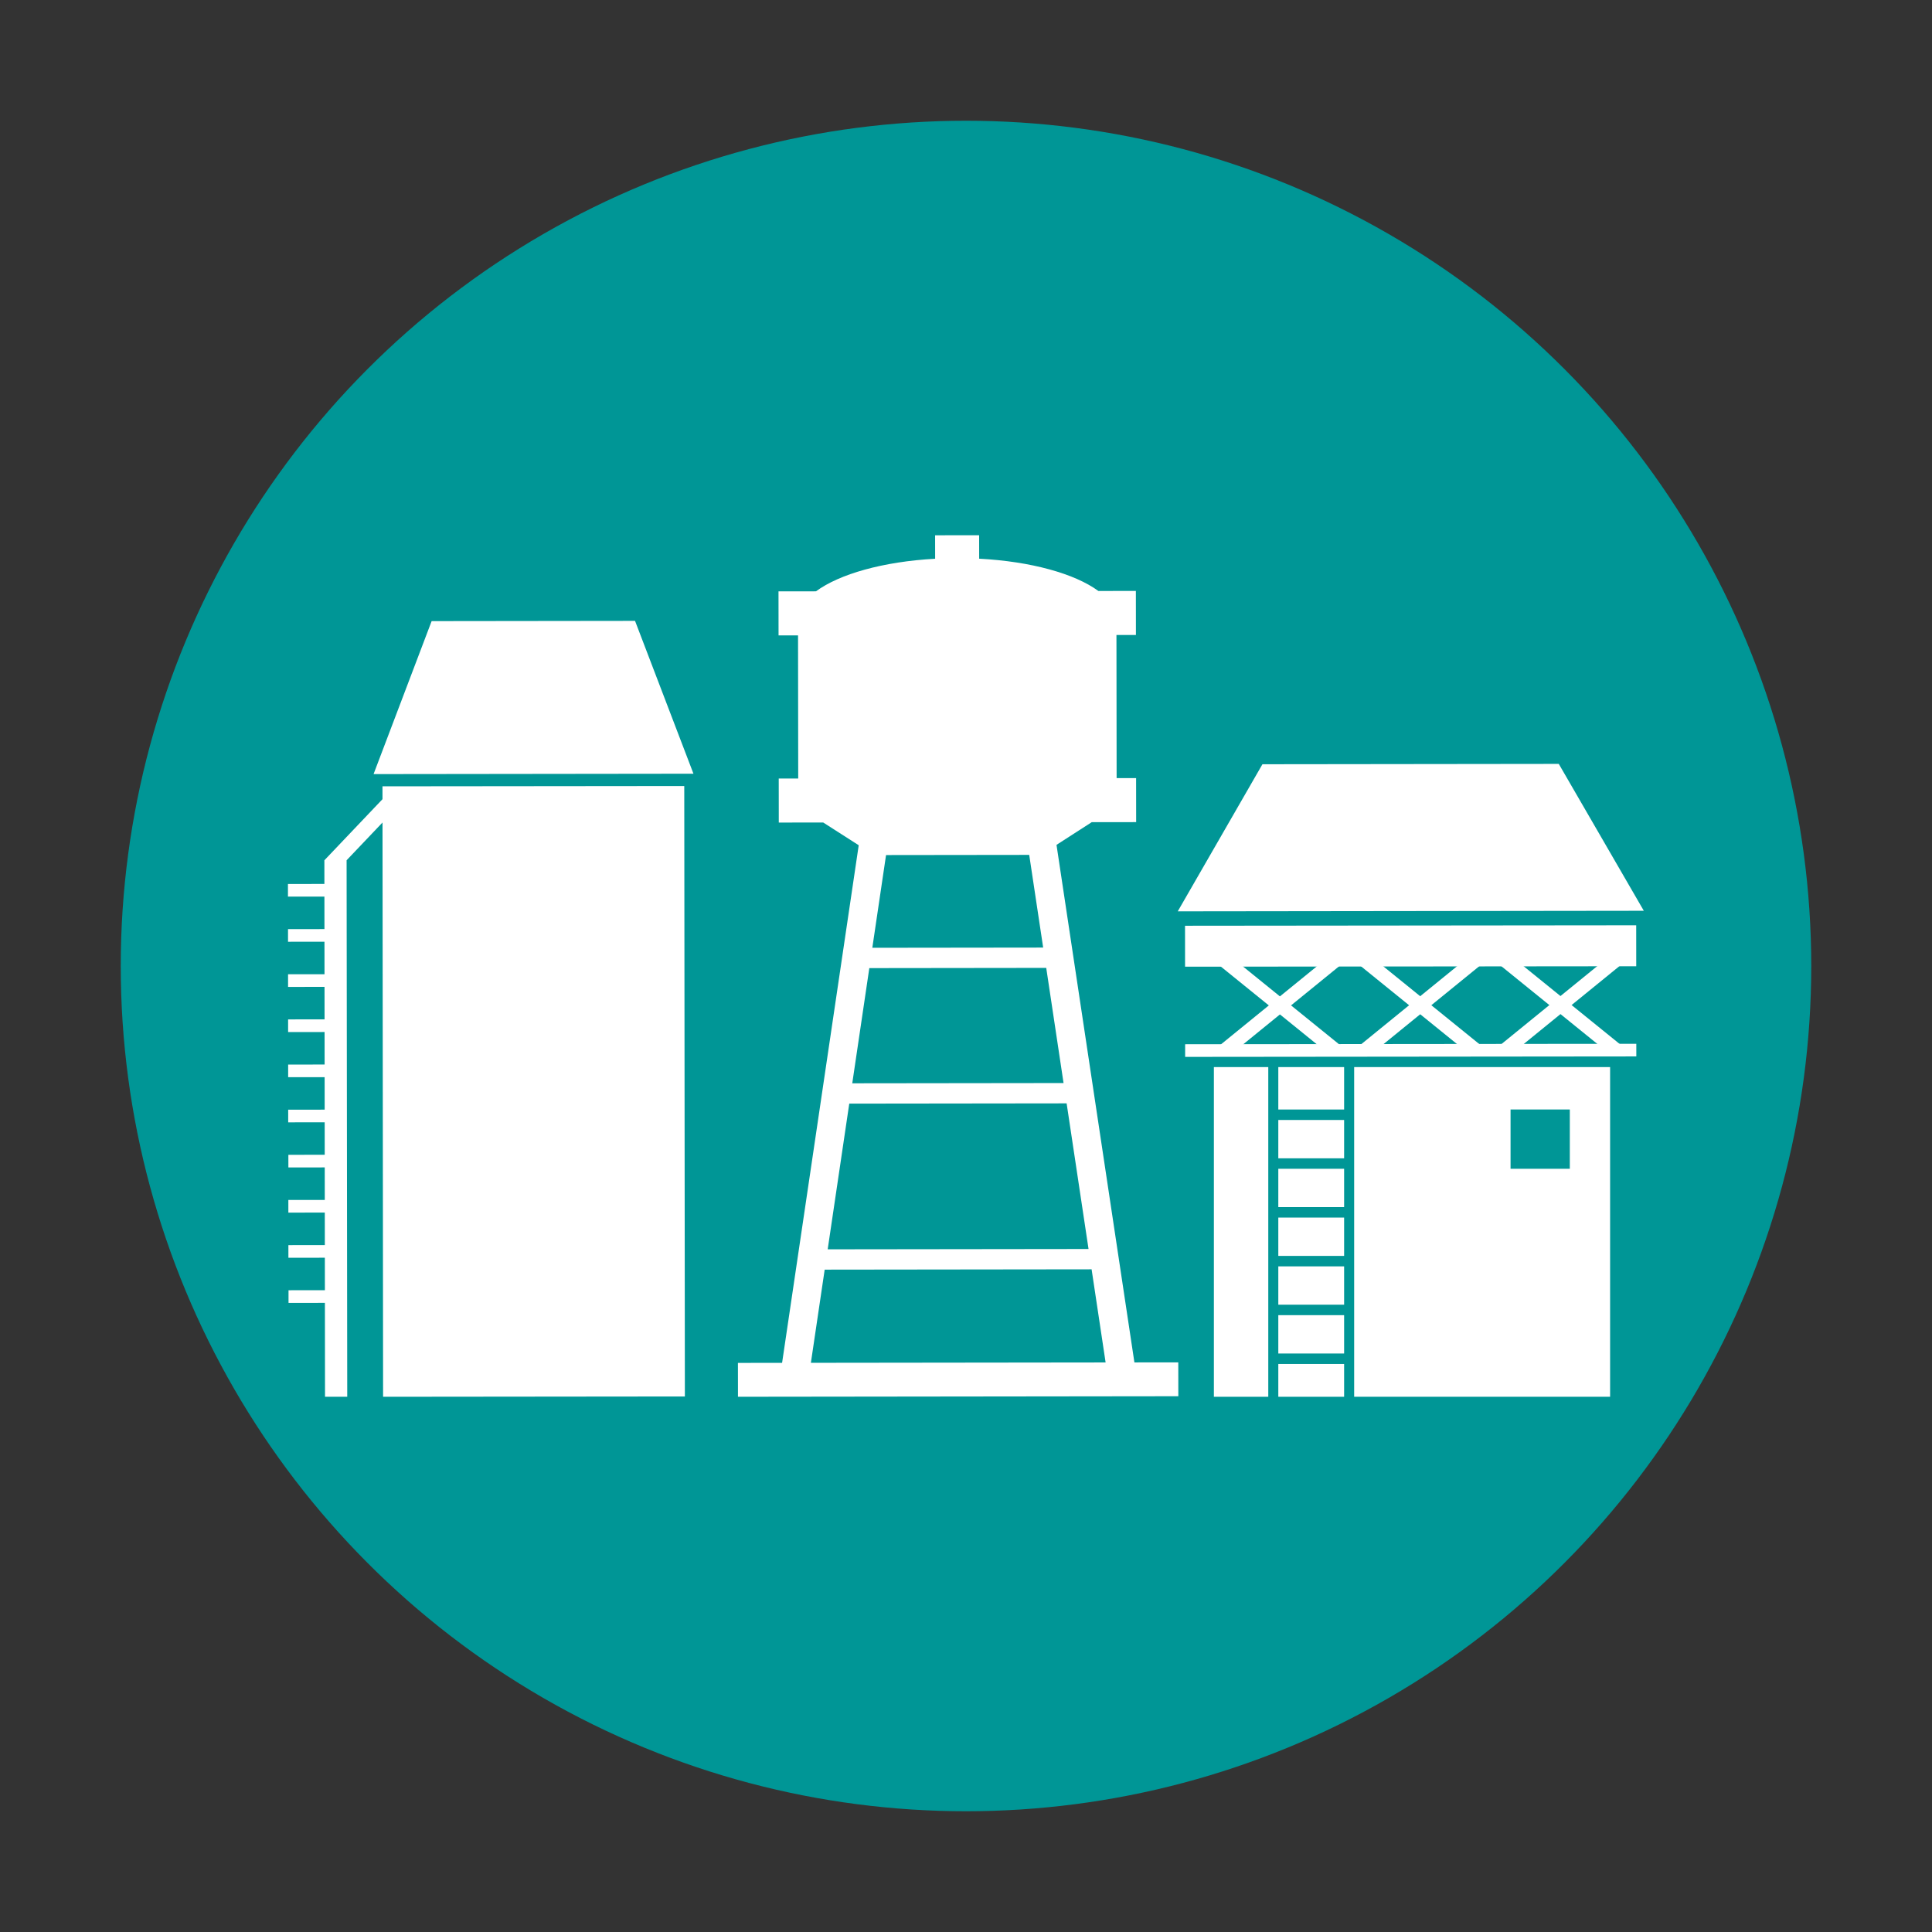 <?xml version="1.0" encoding="utf-8"?>
<!-- Generator: Adobe Illustrator 15.0.0, SVG Export Plug-In . SVG Version: 6.00 Build 0)  -->
<!DOCTYPE svg PUBLIC "-//W3C//DTD SVG 1.1//EN" "http://www.w3.org/Graphics/SVG/1.1/DTD/svg11.dtd">
<svg version="1.1" xmlns="http://www.w3.org/2000/svg" xmlns:xlink="http://www.w3.org/1999/xlink" x="0px" y="0px" width="800px"
	 height="800px" viewBox="0 0 800 800" enable-background="new 0 0 800 800" xml:space="preserve">
<rect x="0" y="0" width="800" height="800" fill="#333333" stroke="none"/>
<g id="Layer_1" display="none">
	<circle display="inline" fill="#FF0000" cx="400" cy="400" r="350"/>
	<g display="inline">
		<g>
			<g>
				<polygon fill="#FFFFFF" points="557.496,434.855 548.294,434.865 502.642,397.903 511.844,397.892 				"/>
				<polygon fill="#FFFFFF" points="502.687,434.797 511.889,434.785 557.452,397.712 548.25,397.722 				"/>
			</g>
			<g>
				<polygon fill="#FFFFFF" points="615.581,434.784 606.38,434.797 560.727,397.832 569.93,397.821 				"/>
				<polygon fill="#FFFFFF" points="560.772,434.727 569.975,434.715 615.537,397.641 606.336,397.653 				"/>
			</g>
			<g>
				<polygon fill="#FFFFFF" points="673.662,434.715 664.459,434.727 618.806,397.762 628.01,397.751 				"/>
				<polygon fill="#FFFFFF" points="618.852,434.655 628.056,434.646 673.618,397.573 664.415,397.583 				"/>
			</g>
			
				<rect x="490.78" y="383.119" transform="matrix(1 -0.001 0.001 1 -0.47 0.703)" fill="#FFFFFF" width="186.823" height="16.953"/>
			
				<rect x="490.831" y="432.18" transform="matrix(1 -0.001 0.001 1 -0.525 0.706)" fill="#FFFFFF" width="186.822" height="5.237"/>
		</g>
		<polygon fill="#FFFFFF" points="680.669,377.134 645.456,316.312 522.748,316.459 487.681,377.367 		"/>
		<g>
			<g>
				
					<rect x="158.595" y="325.491" transform="matrix(1 -0.001 0.001 1 -0.544 0.266)" fill="#FFFFFF" width="124.963" height="252.779"/>
				<polygon fill="#FFFFFF" points="287.148,320.379 262.955,257.093 178.729,257.195 154.688,320.538 				"/>
			</g>
			
				<rect x="119.334" y="365.994" transform="matrix(1 -0.001 0.001 1 -0.468 0.162)" fill="#FFFFFF" width="16.532" height="5.237"/>
			
				<rect x="119.357" y="384.688" transform="matrix(1 -0.001 0.001 1 -0.48 0.159)" fill="#FFFFFF" width="16.532" height="5.236"/>
			
				<rect x="119.38" y="403.383" transform="matrix(1 -0.001 0.001 1 -0.504 0.159)" fill="#FFFFFF" width="16.531" height="5.235"/>
			
				<rect x="119.402" y="422.076" transform="matrix(1 -0.001 0.001 1 -0.527 0.159)" fill="#FFFFFF" width="16.532" height="5.237"/>
			
				<rect x="119.425" y="440.77" transform="matrix(1 -0.001 0.001 1 -0.55 0.159)" fill="#FFFFFF" width="16.531" height="5.235"/>
			
				<rect x="119.447" y="459.462" transform="matrix(1 -0.001 0.001 1 -0.573 0.159)" fill="#FFFFFF" width="16.532" height="5.237"/>
			
				<rect x="119.469" y="478.158" transform="matrix(1 -0.001 0.001 1 -0.539 0.144)" fill="#FFFFFF" width="16.532" height="5.234"/>
			
				<rect x="119.492" y="496.85" transform="matrix(1 -0.001 0.001 1 -0.59 0.151)" fill="#FFFFFF" width="16.531" height="5.237"/>
			
				<rect x="119.514" y="515.544" transform="matrix(1 -0.001 0.001 1 -0.612 0.151)" fill="#FFFFFF" width="16.532" height="5.237"/>
			
				<rect x="119.537" y="534.238" transform="matrix(1 -0.001 0.001 1 -0.603 0.144)" fill="#FFFFFF" width="16.532" height="5.237"/>
			<polygon fill="#FFFFFF" points="161.48,327.669 134.316,356.23 134.582,578.374 143.785,578.364 143.519,356.219 
				170.684,327.659 			"/>
		</g>
		<path fill="#FFFFFF" d="M470.361,262.926l-0.021-18.234l-15.529,0.019c-9.67-7.122-27.857-12.246-49.36-13.368l-0.013-9.717
			l-18.232,0.021l0.012,9.717c-21.501,1.173-39.675,6.34-49.33,13.487l-15.528,0.02l0.022,18.234l8.066-0.01l0.072,59.261
			l-8.066,0.01l0.022,18.236l18.396-0.021l21.061,13.485l69.098-0.084l21.027-13.536l18.396-0.023l-0.021-18.237l-8.066,0.011
			l-0.071-59.262L470.361,262.926z"/>
		<path fill="#FFFFFF" d="M469.735,564.151l-33.352-221.581l-11.922,0.013l7.493,49.787l-70.744,0.085l7.375-49.804l-11.923,0.014
			l-32.814,221.661l-18.287,0.021l0.018,14.025l182.344-0.219l-0.017-14.025L469.735,564.151z M450.741,517.184l-108.013,0.131
			l8.932-60.326l90.006-0.107L450.741,517.184z M433.224,400.785l7.173,47.68l-87.492,0.106l7.061-47.697L433.224,400.785z
			 M341.483,525.731l110.526-0.132l5.802,38.566l-122.041,0.146L341.483,525.731z"/>
		<g>
			<rect x="529.32" y="504.172" fill="#FFFFFF" width="27.25" height="15.869"/>
			<rect x="529.32" y="483.966" fill="#FFFFFF" width="27.25" height="15.871"/>
			<rect x="529.32" y="463.76" fill="#FFFFFF" width="27.25" height="15.871"/>
			<rect x="529.32" y="544.584" fill="#FFFFFF" width="27.25" height="15.871"/>
			<rect x="529.32" y="524.378" fill="#FFFFFF" width="27.25" height="15.871"/>
			<rect x="529.32" y="564.789" fill="#FFFFFF" width="27.25" height="13.585"/>
			<rect x="502.642" y="441.857" fill="#FFFFFF" width="22.522" height="136.517"/>
			<path fill="#FFFFFF" d="M560.727,441.857v136.517h105.982V441.857H560.727z M650.026,483.966h-24.54v-24.542h24.54V483.966z"/>
			<rect x="529.32" y="441.857" fill="#FFFFFF" width="27.25" height="17.566"/>
		</g>
	</g>
</g>
<g id="Layer_2">
	<circle fill="#009696" cx="400" cy="400" r="350"/>
	<g>
		<g>
			<g>
				<polygon fill="#FFFFFF" points="557.496,434.855 548.294,434.865 502.642,397.903 511.844,397.892 				"/>
				<polygon fill="#FFFFFF" points="502.687,434.797 511.889,434.785 557.452,397.712 548.25,397.722 				"/>
			</g>
			<g>
				<polygon fill="#FFFFFF" points="615.581,434.784 606.38,434.797 560.727,397.832 569.93,397.821 				"/>
				<polygon fill="#FFFFFF" points="560.772,434.727 569.975,434.715 615.537,397.641 606.336,397.653 				"/>
			</g>
			<g>
				<polygon fill="#FFFFFF" points="673.662,434.715 664.459,434.727 618.806,397.762 628.01,397.751 				"/>
				<polygon fill="#FFFFFF" points="618.852,434.655 628.056,434.646 673.618,397.573 664.415,397.583 				"/>
			</g>
			
				<rect x="490.78" y="383.119" transform="matrix(1 -0.001 0.001 1 -0.47 0.703)" fill="#FFFFFF" width="186.823" height="16.953"/>
			
				<rect x="490.831" y="432.18" transform="matrix(1 -0.001 0.001 1 -0.525 0.706)" fill="#FFFFFF" width="186.822" height="5.237"/>
		</g>
		<polygon fill="#FFFFFF" points="680.669,377.134 645.456,316.312 522.748,316.459 487.681,377.367 		"/>
		<g>
			<g>
				
					<rect x="158.595" y="325.491" transform="matrix(1 -0.001 0.001 1 -0.544 0.266)" fill="#FFFFFF" width="124.963" height="252.779"/>
				<polygon fill="#FFFFFF" points="287.148,320.379 262.955,257.093 178.729,257.195 154.688,320.538 				"/>
			</g>
			
				<rect x="119.334" y="365.994" transform="matrix(1 -0.001 0.001 1 -0.468 0.162)" fill="#FFFFFF" width="16.532" height="5.237"/>
			
				<rect x="119.357" y="384.688" transform="matrix(1 -0.001 0.001 1 -0.48 0.159)" fill="#FFFFFF" width="16.532" height="5.236"/>
			
				<rect x="119.38" y="403.383" transform="matrix(1 -0.001 0.001 1 -0.504 0.159)" fill="#FFFFFF" width="16.531" height="5.235"/>
			
				<rect x="119.402" y="422.076" transform="matrix(1 -0.001 0.001 1 -0.527 0.159)" fill="#FFFFFF" width="16.532" height="5.237"/>
			
				<rect x="119.425" y="440.77" transform="matrix(1 -0.001 0.001 1 -0.55 0.159)" fill="#FFFFFF" width="16.531" height="5.235"/>
			
				<rect x="119.447" y="459.462" transform="matrix(1 -0.001 0.001 1 -0.573 0.159)" fill="#FFFFFF" width="16.532" height="5.237"/>
			
				<rect x="119.469" y="478.158" transform="matrix(1 -0.001 0.001 1 -0.539 0.144)" fill="#FFFFFF" width="16.532" height="5.234"/>
			
				<rect x="119.492" y="496.85" transform="matrix(1 -0.001 0.001 1 -0.59 0.151)" fill="#FFFFFF" width="16.531" height="5.237"/>
			
				<rect x="119.514" y="515.544" transform="matrix(1 -0.001 0.001 1 -0.612 0.151)" fill="#FFFFFF" width="16.532" height="5.237"/>
			
				<rect x="119.537" y="534.238" transform="matrix(1 -0.001 0.001 1 -0.603 0.144)" fill="#FFFFFF" width="16.532" height="5.237"/>
			<polygon fill="#FFFFFF" points="161.48,327.669 134.316,356.23 134.582,578.374 143.785,578.364 143.519,356.219 
				170.684,327.659 			"/>
		</g>
		<path fill="#FFFFFF" d="M470.361,262.926l-0.021-18.234l-15.529,0.019c-9.67-7.122-27.857-12.246-49.36-13.368l-0.013-9.717
			l-18.232,0.021l0.012,9.717c-21.501,1.173-39.675,6.34-49.33,13.487l-15.528,0.02l0.022,18.234l8.066-0.01l0.072,59.261
			l-8.066,0.01l0.022,18.236l18.396-0.021l21.061,13.485l69.098-0.084l21.027-13.536l18.396-0.023l-0.021-18.237l-8.066,0.011
			l-0.071-59.262L470.361,262.926z"/>
		<path fill="#FFFFFF" d="M469.735,564.151l-33.352-221.581l-11.922,0.013l7.493,49.787l-70.744,0.085l7.375-49.804l-11.923,0.014
			l-32.814,221.661l-18.287,0.021l0.018,14.025l182.344-0.219l-0.017-14.025L469.735,564.151z M450.741,517.184l-108.013,0.131
			l8.932-60.326l90.006-0.107L450.741,517.184z M433.224,400.785l7.173,47.68l-87.492,0.106l7.061-47.697L433.224,400.785z
			 M341.483,525.731l110.526-0.132l5.802,38.566l-122.041,0.146L341.483,525.731z"/>
		<g>
			<rect x="529.32" y="504.172" fill="#FFFFFF" width="27.25" height="15.869"/>
			<rect x="529.32" y="483.966" fill="#FFFFFF" width="27.25" height="15.871"/>
			<rect x="529.32" y="463.76" fill="#FFFFFF" width="27.25" height="15.871"/>
			<rect x="529.32" y="544.584" fill="#FFFFFF" width="27.25" height="15.871"/>
			<rect x="529.32" y="524.378" fill="#FFFFFF" width="27.25" height="15.871"/>
			<rect x="529.32" y="564.789" fill="#FFFFFF" width="27.25" height="13.585"/>
			<rect x="502.642" y="441.857" fill="#FFFFFF" width="22.522" height="136.517"/>
			<path fill="#FFFFFF" d="M560.727,441.857v136.517h105.982V441.857H560.727z M650.026,483.966h-24.54v-24.542h24.54V483.966z"/>
			<rect x="529.32" y="441.857" fill="#FFFFFF" width="27.25" height="17.566"/>
		</g>
	</g>
</g>
<g id="Layer_3" display="none">
	<g display="inline">
		<circle fill="#FFFFFF" cx="400" cy="400" r="350"/>
		<path fill="#009696" d="M400,760c-48.595,0-95.742-9.52-140.131-28.295c-42.87-18.132-81.369-44.088-114.427-77.146
			s-59.015-71.558-77.147-114.428C49.52,495.742,40,448.595,40,400c0-48.595,9.52-95.742,28.294-140.131
			c18.132-42.87,44.088-81.369,77.147-114.427s71.558-59.015,114.427-77.147C304.258,49.52,351.405,40,400,40
			c48.595,0,95.742,9.52,140.131,28.294c42.87,18.132,81.369,44.088,114.428,77.147s59.015,71.558,77.146,114.427
			C750.48,304.258,760,351.405,760,400c0,48.595-9.52,95.742-28.295,140.131c-18.132,42.87-44.089,81.369-77.146,114.428
			c-33.059,33.058-71.558,59.015-114.428,77.146C495.742,750.48,448.595,760,400,760z M400,60C212.523,60,60,212.523,60,400
			s152.523,340,340,340s340-152.523,340-340S587.477,60,400,60z"/>
	</g>
	<g display="inline">
		<g>
			<g>
				<polygon fill="#009696" points="557.496,434.855 548.294,434.865 502.642,397.903 511.844,397.892 				"/>
				<polygon fill="#009696" points="502.687,434.797 511.889,434.785 557.452,397.712 548.25,397.722 				"/>
			</g>
			<g>
				<polygon fill="#009696" points="615.581,434.784 606.38,434.797 560.727,397.832 569.93,397.821 				"/>
				<polygon fill="#009696" points="560.772,434.727 569.975,434.715 615.537,397.641 606.336,397.653 				"/>
			</g>
			<g>
				<polygon fill="#009696" points="673.662,434.715 664.459,434.727 618.806,397.762 628.01,397.751 				"/>
				<polygon fill="#009696" points="618.852,434.655 628.056,434.646 673.618,397.573 664.415,397.583 				"/>
			</g>
			
				<rect x="490.78" y="383.119" transform="matrix(1 -0.001 0.001 1 -0.47 0.703)" fill="#009696" width="186.823" height="16.953"/>
			
				<rect x="490.831" y="432.18" transform="matrix(1 -0.001 0.001 1 -0.525 0.706)" fill="#009696" width="186.822" height="5.237"/>
		</g>
		<polygon fill="#009696" points="680.669,377.134 645.456,316.312 522.748,316.459 487.681,377.367 		"/>
		<g>
			<g>
				
					<rect x="158.595" y="325.491" transform="matrix(1 -0.001 0.001 1 -0.544 0.266)" fill="#009696" width="124.963" height="252.779"/>
				<polygon fill="#009696" points="287.148,320.379 262.955,257.093 178.729,257.195 154.688,320.538 				"/>
			</g>
			
				<rect x="119.334" y="365.994" transform="matrix(1 -0.001 0.001 1 -0.468 0.162)" fill="#009696" width="16.532" height="5.237"/>
			
				<rect x="119.357" y="384.688" transform="matrix(1 -0.001 0.001 1 -0.48 0.159)" fill="#009696" width="16.532" height="5.236"/>
			
				<rect x="119.38" y="403.383" transform="matrix(1 -0.001 0.001 1 -0.504 0.159)" fill="#009696" width="16.531" height="5.235"/>
			
				<rect x="119.402" y="422.076" transform="matrix(1 -0.001 0.001 1 -0.527 0.159)" fill="#009696" width="16.532" height="5.237"/>
			
				<rect x="119.425" y="440.77" transform="matrix(1 -0.001 0.001 1 -0.55 0.159)" fill="#009696" width="16.531" height="5.235"/>
			
				<rect x="119.447" y="459.462" transform="matrix(1 -0.001 0.001 1 -0.573 0.159)" fill="#009696" width="16.532" height="5.237"/>
			
				<rect x="119.469" y="478.158" transform="matrix(1 -0.001 0.001 1 -0.539 0.144)" fill="#009696" width="16.532" height="5.234"/>
			
				<rect x="119.492" y="496.85" transform="matrix(1 -0.001 0.001 1 -0.59 0.151)" fill="#009696" width="16.531" height="5.237"/>
			
				<rect x="119.514" y="515.544" transform="matrix(1 -0.001 0.001 1 -0.612 0.151)" fill="#009696" width="16.532" height="5.237"/>
			
				<rect x="119.537" y="534.238" transform="matrix(1 -0.001 0.001 1 -0.603 0.144)" fill="#009696" width="16.532" height="5.237"/>
			<polygon fill="#009696" points="161.48,327.669 134.316,356.23 134.582,578.374 143.785,578.364 143.519,356.219 
				170.684,327.659 			"/>
		</g>
		<path fill="#009696" d="M470.361,262.926l-0.021-18.234l-15.529,0.019c-9.67-7.122-27.857-12.246-49.36-13.368l-0.013-9.717
			l-18.232,0.021l0.012,9.717c-21.501,1.173-39.675,6.34-49.33,13.487l-15.528,0.02l0.022,18.234l8.066-0.01l0.072,59.261
			l-8.066,0.01l0.022,18.236l18.396-0.021l21.061,13.485l69.098-0.084l21.027-13.536l18.396-0.023l-0.021-18.237l-8.066,0.011
			l-0.071-59.262L470.361,262.926z"/>
		<path fill="#009696" d="M469.735,564.151l-33.352-221.581l-11.922,0.013l7.493,49.787l-70.744,0.085l7.375-49.804l-11.923,0.014
			l-32.814,221.661l-18.287,0.021l0.018,14.025l182.344-0.219l-0.017-14.025L469.735,564.151z M450.741,517.184l-108.013,0.131
			l8.932-60.326l90.006-0.107L450.741,517.184z M433.224,400.785l7.173,47.68l-87.492,0.106l7.061-47.697L433.224,400.785z
			 M341.483,525.731l110.526-0.132l5.802,38.566l-122.041,0.146L341.483,525.731z"/>
		<g>
			<rect x="529.32" y="504.172" fill="#009696" width="27.25" height="15.869"/>
			<rect x="529.32" y="483.966" fill="#009696" width="27.25" height="15.871"/>
			<rect x="529.32" y="463.76" fill="#009696" width="27.25" height="15.871"/>
			<rect x="529.32" y="544.584" fill="#009696" width="27.25" height="15.871"/>
			<rect x="529.32" y="524.378" fill="#009696" width="27.25" height="15.871"/>
			<rect x="529.32" y="564.789" fill="#009696" width="27.25" height="13.585"/>
			<rect x="502.642" y="441.857" fill="#009696" width="22.522" height="136.517"/>
			<path fill="#009696" d="M560.727,441.857v136.517h105.982V441.857H560.727z M650.026,483.966h-24.54v-24.542h24.54V483.966z"/>
			<rect x="529.32" y="441.857" fill="#009696" width="27.25" height="17.566"/>
		</g>
	</g>
</g>
</svg>
